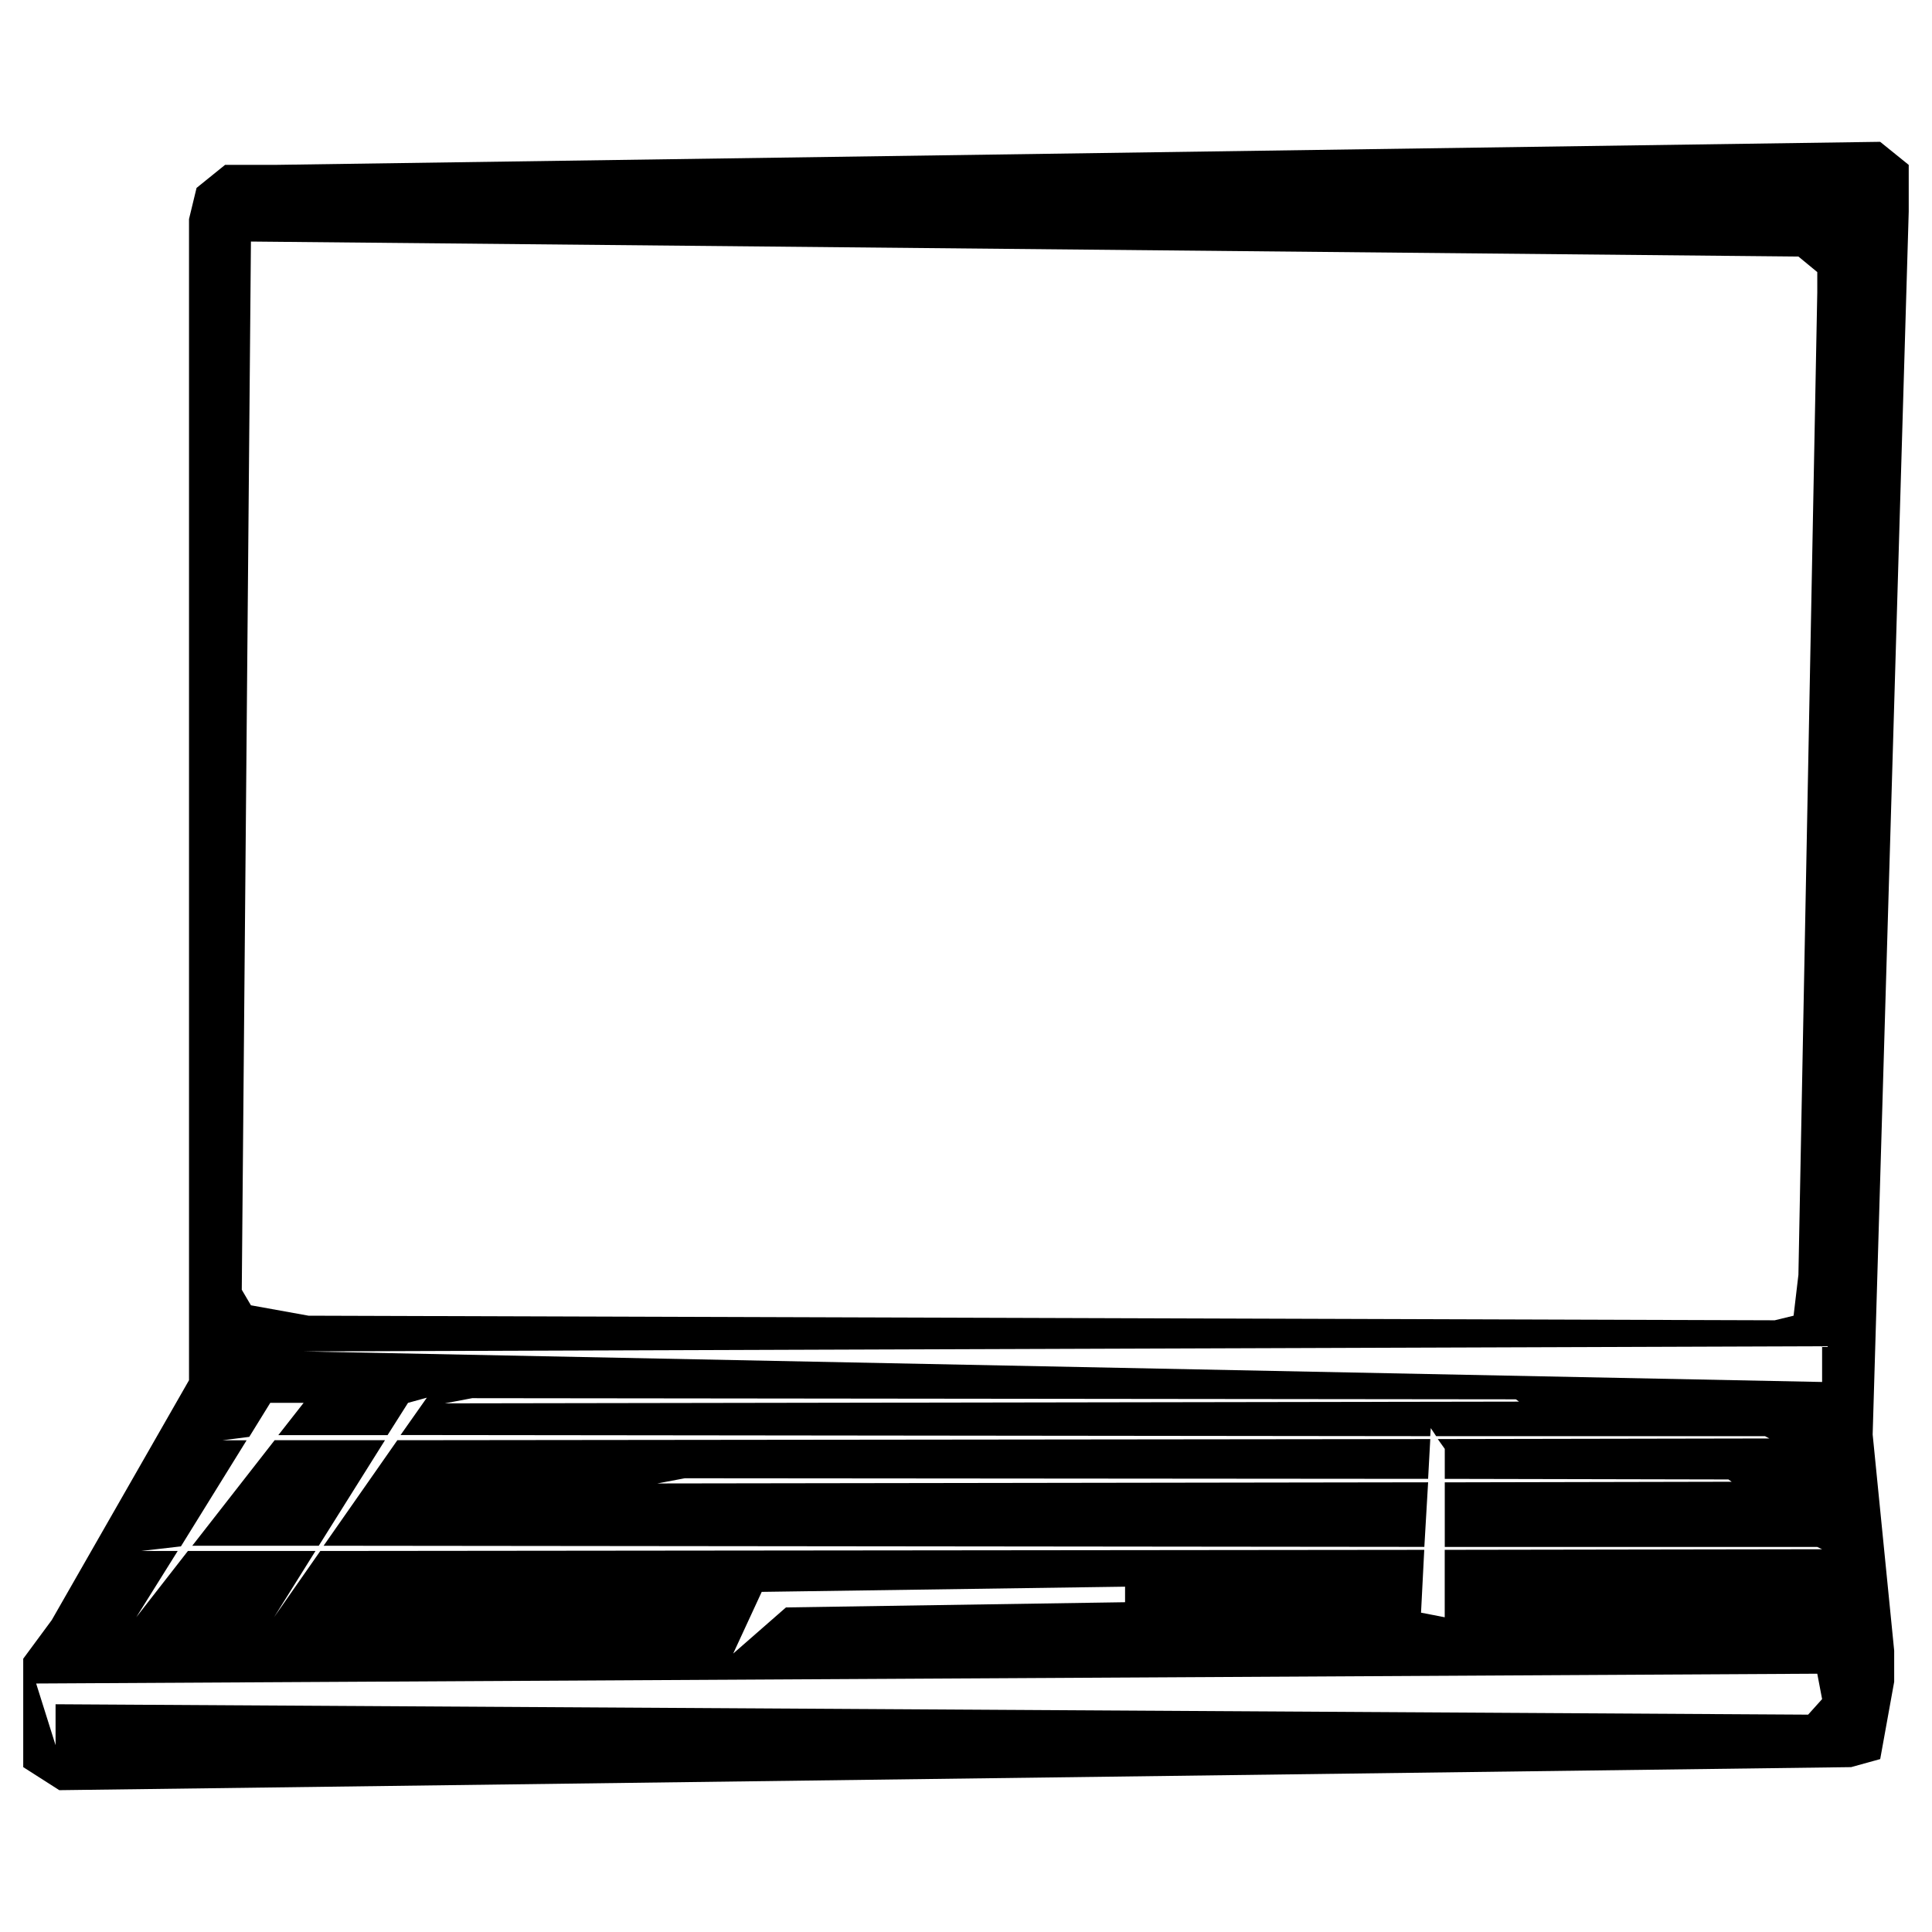 <?xml version="1.0" encoding="UTF-8" standalone="no"?>
<!-- Created with Inkscape (http://www.inkscape.org/) -->

<svg
   xmlns:dc="http://purl.org/dc/elements/1.1/"
   xmlns:cc="http://creativecommons.org/ns#"
   xmlns:rdf="http://www.w3.org/1999/02/22-rdf-syntax-ns#"
   xmlns:svg="http://www.w3.org/2000/svg"
   xmlns="http://www.w3.org/2000/svg"
   xmlns:sodipodi="http://sodipodi.sourceforge.net/DTD/sodipodi-0.dtd"
   xmlns:inkscape="http://www.inkscape.org/namespaces/inkscape"
   id="svg4229"
   version="1.1"
   inkscape:version="0.48.5 r10040"
   width="42"
   height="42"
   sodipodi:docname="it.png">
  <defs
     id="defs4233" />
  <sodipodi:namedview
     pagecolor="#ffffff"
     bordercolor="#666666"
     borderopacity="1"
     objecttolerance="10"
     gridtolerance="10"
     guidetolerance="10"
     inkscape:pageopacity="0"
     inkscape:pageshadow="2"
     inkscape:window-width="1366"
     inkscape:window-height="705"
     id="namedview4231"
     showgrid="false"
     inkscape:zoom="3.6069128"
     inkscape:cx="40.548661"
     inkscape:cy="49.5"
     inkscape:window-x="-8"
     inkscape:window-y="-8"
     inkscape:window-maximized="1"
     inkscape:current-layer="svg4229" />
  <path
     style="fill:#000000;fill-opacity:1;stroke:none"
     d="M 40.874,3.083 5.993,3.584 l -1.1,0 -0.62,0.501 -0.164,0.677 0,25.243 -2.984,5.214 -0.62,0.84 0,0.677 0,1.68 0.784,0.501 38.953,-0.501 0.632,-0.175 0.304,-1.68 0,-0.677 -0.468,-4.7 0.784,-26.584 0,-1.015 -0.62,-0.501 z M 5.455,5.251 39.096,5.577 l 0.41,0.338 0,0.439 L 39.096,27.712 38.991,28.602 38.581,28.702 6.707,28.602 5.455,28.376 5.256,28.038 5.455,5.251 z m 34.156,24.015 0,0.777 L 6.602,29.379 39.611,29.266 z M 9.281,30.382 8.708,31.196 l 22.384,0.025 0.012,-0.175 0.117,0.175 7.149,0 0.094,0.05 -7.208,0.013 0.152,0.213 0,0.652 6.167,0.013 0.07,0.05 -6.237,0.013 0,1.404 8.097,0 0.105,0.05 -8.203,0.013 0,1.466 -0.515,-0.1 0.07,-1.366 -23.999,0.025 -1.006,1.441 0.901,-1.441 -2.773,0 -1.123,1.441 0.901,-1.441 -0.796,0 0.866,-0.1 1.428,-2.306 -0.527,0 0.585,-0.075 0.456,-0.739 0.725,0 -0.55,0.702 2.375,0 0.445,-0.702 0.41,-0.113 z m 0.983,0.013 22.689,0.025 0.07,0.05 -23.355,0.038 0.597,-0.113 z M 31.092,31.284 8.638,31.309 l -1.603,2.294 23.929,0.025 0.082,-1.404 -16.756,0.025 0.597,-0.113 16.159,0.013 0.047,-0.865 z M 5.97,31.309 l -1.79,2.294 2.75,0 1.439,-2.294 -2.399,0 z m 18.488,3.184 0,0.338 -7.372,0.113 -1.147,1.003 0.62,-1.341 7.898,-0.113 z m 15.048,1.893 0.105,0.551 -0.304,0.338 -38.099,-0.226 0,0.89 L 0.786,36.598 39.505,36.385 z"
     id="path4747"
     inkscape:connector-curvature="0" />
</svg>
